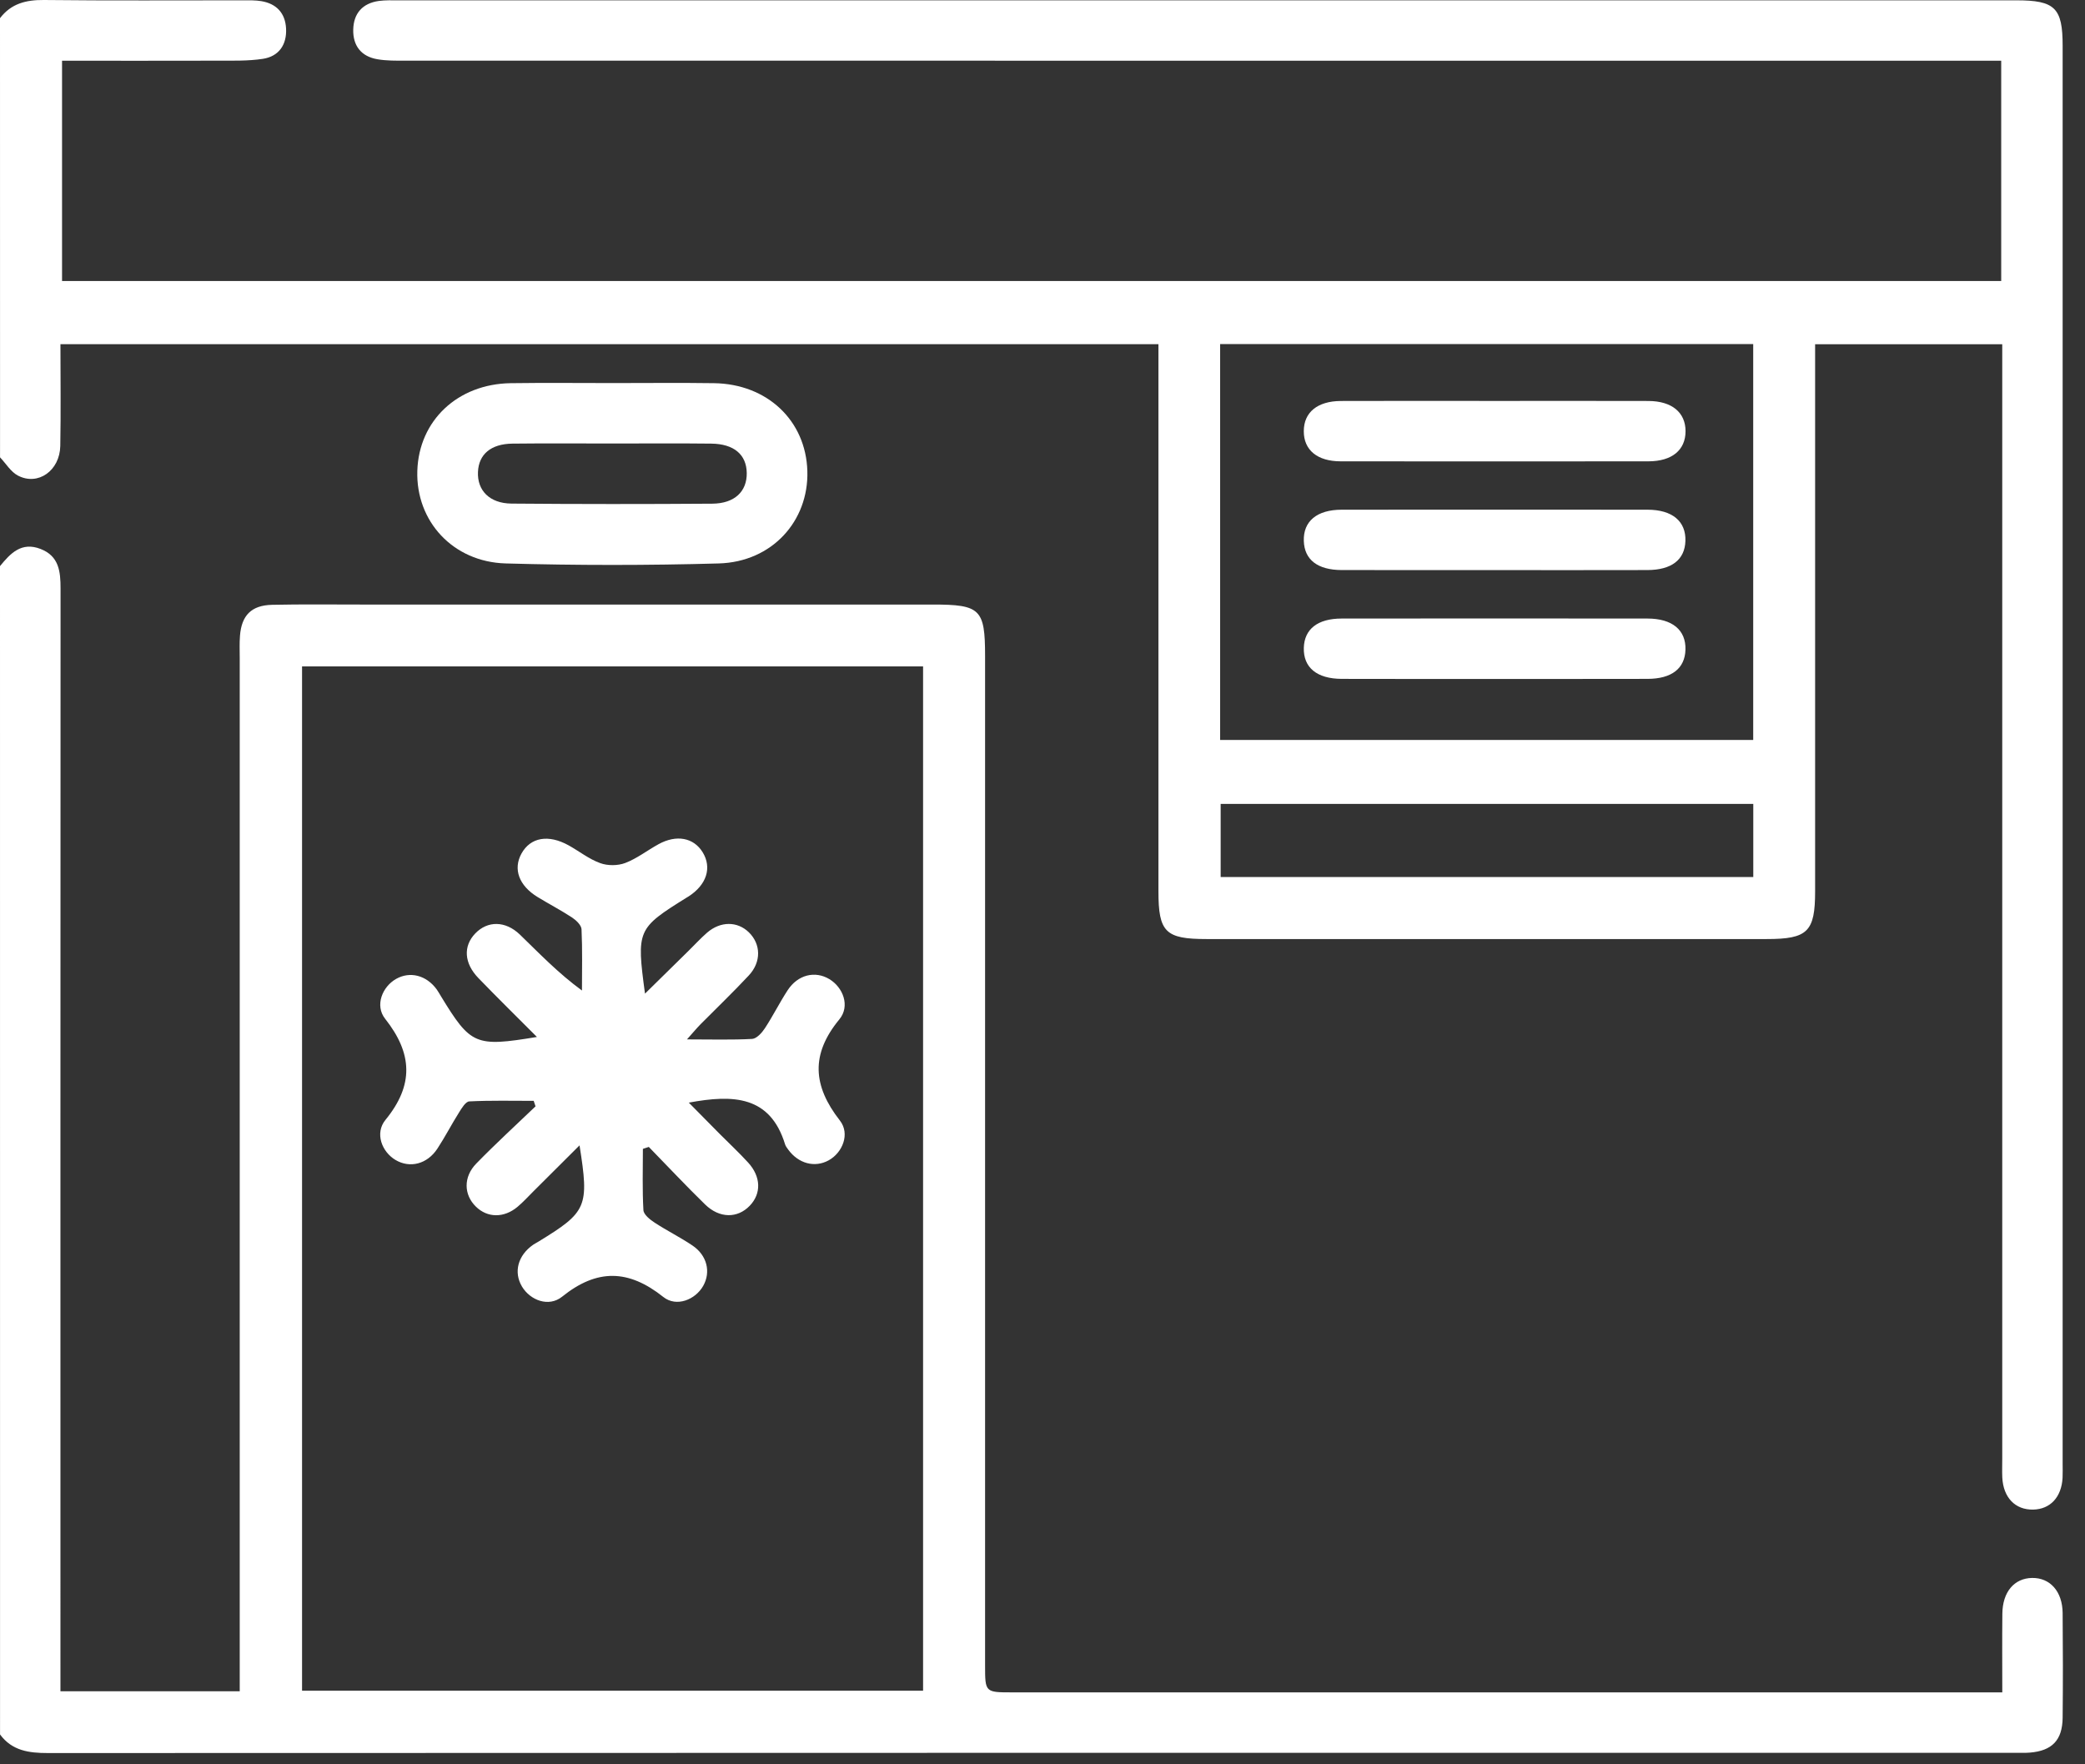 <svg width="91" height="77" viewBox="0 0 91 77" fill="none" xmlns="http://www.w3.org/2000/svg">
<rect x="0" y="0" width="91" height="77" fill="#333333" stroke="none"/>
<path d="M0 0.794C0.484 0.158 1.13 -0.007 1.912 0C4.813 0.033 7.714 0.012 10.615 0.014C10.878 0.014 11.146 0.007 11.405 0.05C12.067 0.16 12.45 0.573 12.485 1.24C12.523 1.948 12.175 2.46 11.473 2.568C10.812 2.669 10.131 2.645 9.457 2.648C7.233 2.655 5.006 2.65 2.708 2.65C2.708 5.87 2.708 9.044 2.708 12.264C30.915 12.264 59.118 12.264 87.343 12.264C87.343 9.056 87.343 5.901 87.343 2.65C86.899 2.65 86.498 2.65 86.096 2.65C63.297 2.65 40.499 2.65 17.7 2.648C17.291 2.648 16.875 2.655 16.474 2.586C15.767 2.467 15.4 1.997 15.417 1.29C15.433 0.583 15.823 0.143 16.532 0.042C16.821 0.003 17.117 0.014 17.409 0.014C40.941 0.014 64.471 0.012 88.003 0.014C89.69 0.014 90.024 0.343 90.024 1.994C90.024 22.623 90.024 43.255 90.024 63.884C90.024 64.088 90.031 64.295 90.021 64.499C89.974 65.34 89.486 65.867 88.739 65.883C87.954 65.899 87.433 65.359 87.39 64.478C87.379 64.215 87.388 63.95 87.388 63.687C87.388 47.833 87.388 31.98 87.388 16.126C87.388 15.778 87.388 15.431 87.388 15.024C84.67 15.024 82.023 15.024 79.221 15.024C79.221 15.393 79.221 15.757 79.221 16.124C79.221 23.713 79.221 31.303 79.221 38.893C79.221 40.664 78.899 40.983 77.104 40.983C68.958 40.983 60.811 40.983 52.665 40.983C50.863 40.983 50.56 40.683 50.56 38.891C50.56 31.329 50.56 23.77 50.56 16.208C50.56 15.832 50.56 15.457 50.56 15.022C34.566 15.022 18.665 15.022 2.638 15.022C2.638 16.495 2.659 17.98 2.631 19.462C2.61 20.542 1.661 21.212 0.787 20.758C0.472 20.596 0.261 20.232 0.002 19.96C0 13.57 0 7.181 0 0.794ZM53.252 15.015C53.252 20.796 53.252 26.52 53.252 32.294C61.032 32.294 68.77 32.294 76.519 32.294C76.519 26.499 76.519 20.775 76.519 15.015C68.739 15.015 61.023 15.015 53.252 15.015ZM76.522 35.085C68.725 35.085 60.987 35.085 53.276 35.085C53.276 36.203 53.276 37.237 53.276 38.277C61.07 38.277 68.784 38.277 76.522 38.277C76.522 37.173 76.522 36.135 76.522 35.085Z" fill="white"/>
<path d="M0 24.707C0.458 24.146 0.937 23.636 1.766 23.956C2.579 24.268 2.643 24.947 2.643 25.689C2.636 41.366 2.638 57.044 2.638 72.721C2.638 73.066 2.638 73.414 2.638 73.811C5.248 73.811 7.785 73.811 10.463 73.811C10.463 73.379 10.463 72.982 10.463 72.585C10.463 57.962 10.463 43.34 10.463 28.717C10.463 28.395 10.448 28.071 10.474 27.749C10.542 26.857 10.972 26.417 11.874 26.396C13.164 26.368 14.454 26.384 15.743 26.384C24.066 26.384 32.388 26.384 40.708 26.384C42.79 26.384 42.994 26.584 42.994 28.632C42.994 43.314 42.994 57.995 42.994 72.676C42.994 73.858 42.994 73.86 44.18 73.86C58.216 73.86 72.253 73.86 86.289 73.86C86.634 73.86 86.977 73.86 87.39 73.86C87.39 72.646 87.381 71.537 87.393 70.428C87.402 69.475 87.912 68.878 88.692 68.866C89.476 68.855 90.014 69.454 90.024 70.395C90.038 71.92 90.04 73.442 90.024 74.967C90.014 75.948 89.561 76.411 88.591 76.489C88.386 76.505 88.18 76.498 87.975 76.498C59.346 76.498 30.716 76.496 2.088 76.508C1.264 76.508 0.526 76.409 0.002 75.697C0 58.7 0 41.705 0 24.707ZM13.183 29.083C13.183 44.023 13.183 58.906 13.183 73.787C22.266 73.787 31.268 73.787 40.288 73.787C40.288 58.848 40.288 43.983 40.288 29.083C31.218 29.083 22.212 29.083 13.183 29.083Z" fill="white"/>
<path d="M26.771 16.718C28.235 16.718 29.698 16.702 31.162 16.723C33.485 16.756 35.172 18.353 35.237 20.556C35.301 22.743 33.692 24.524 31.375 24.59C28.275 24.677 25.169 24.677 22.071 24.59C19.76 24.524 18.146 22.739 18.214 20.552C18.282 18.353 19.973 16.756 22.294 16.723C23.786 16.702 25.28 16.718 26.771 16.718ZM26.748 19.356C25.287 19.356 23.826 19.344 22.365 19.361C21.425 19.372 20.894 19.828 20.861 20.596C20.824 21.402 21.366 21.968 22.32 21.978C25.242 22.003 28.164 22.003 31.087 21.982C32.064 21.975 32.604 21.447 32.592 20.643C32.581 19.842 32.036 19.372 31.044 19.361C29.611 19.344 28.181 19.356 26.748 19.356Z" fill="white"/>
<path d="M65.278 17.498C67.503 17.498 69.725 17.493 71.95 17.5C72.972 17.505 73.566 18.003 73.566 18.82C73.564 19.643 72.974 20.131 71.947 20.134C67.47 20.138 62.993 20.138 58.518 20.134C57.492 20.134 56.902 19.64 56.904 18.818C56.904 17.998 57.496 17.505 58.523 17.5C60.771 17.491 63.026 17.498 65.278 17.498Z" fill="white"/>
<path d="M65.233 24.881C63.008 24.881 60.786 24.883 58.561 24.879C57.504 24.876 56.931 24.428 56.905 23.608C56.877 22.75 57.476 22.245 58.561 22.245C63.008 22.241 67.457 22.241 71.904 22.245C72.989 22.245 73.588 22.753 73.56 23.608C73.534 24.428 72.958 24.876 71.901 24.879C69.681 24.886 67.457 24.881 65.233 24.881Z" fill="white"/>
<path d="M65.237 29.631C63.012 29.631 60.79 29.635 58.566 29.628C57.473 29.626 56.882 29.133 56.905 28.273C56.928 27.456 57.509 26.995 58.559 26.995C63.005 26.99 67.454 26.99 71.901 26.995C72.989 26.995 73.588 27.498 73.562 28.355C73.538 29.175 72.96 29.626 71.908 29.628C69.684 29.633 67.459 29.631 65.237 29.631Z" fill="white"/>
<path d="M28.059 50.14C28.059 51.032 28.031 51.925 28.082 52.815C28.094 53.008 28.367 53.226 28.569 53.358C29.107 53.71 29.687 53.997 30.22 54.356C30.861 54.786 31.033 55.512 30.692 56.118C30.354 56.719 29.527 57.062 28.951 56.604C27.436 55.397 26.06 55.362 24.535 56.59C23.948 57.062 23.142 56.748 22.783 56.151C22.407 55.521 22.602 54.788 23.272 54.323C23.344 54.274 23.424 54.236 23.497 54.19C25.621 52.891 25.719 52.674 25.294 49.987C24.578 50.701 23.929 51.347 23.281 51.993C23.053 52.221 22.835 52.461 22.59 52.667C21.998 53.165 21.273 53.156 20.77 52.66C20.241 52.144 20.215 51.366 20.789 50.779C21.625 49.921 22.508 49.113 23.373 48.284C23.347 48.204 23.319 48.124 23.293 48.044C22.355 48.044 21.418 48.021 20.483 48.068C20.324 48.075 20.152 48.362 20.035 48.55C19.708 49.069 19.426 49.618 19.09 50.13C18.644 50.809 17.89 50.995 17.265 50.626C16.666 50.271 16.349 49.456 16.823 48.876C18.071 47.352 18.005 45.975 16.809 44.462C16.351 43.882 16.687 43.062 17.289 42.722C17.895 42.379 18.609 42.562 19.06 43.18C19.128 43.274 19.184 43.379 19.245 43.478C20.547 45.611 20.746 45.7 23.434 45.256C22.541 44.361 21.7 43.534 20.88 42.686C20.251 42.036 20.211 41.291 20.742 40.739C21.277 40.18 22.057 40.178 22.689 40.786C23.542 41.611 24.361 42.47 25.4 43.229C25.4 42.339 25.423 41.446 25.381 40.556C25.372 40.377 25.151 40.166 24.975 40.048C24.486 39.727 23.967 39.456 23.466 39.151C22.649 38.653 22.386 37.932 22.759 37.253C23.152 36.541 23.936 36.403 24.822 36.896C25.282 37.152 25.707 37.493 26.196 37.669C26.523 37.789 26.967 37.786 27.291 37.662C27.803 37.467 28.252 37.112 28.74 36.844C29.527 36.412 30.276 36.556 30.669 37.197C31.08 37.869 30.84 38.616 30.053 39.123C30.03 39.139 30.002 39.151 29.978 39.168C27.805 40.521 27.777 40.582 28.151 43.365C28.827 42.7 29.438 42.102 30.046 41.502C30.319 41.235 30.575 40.953 30.861 40.704C31.446 40.199 32.181 40.201 32.682 40.687C33.21 41.2 33.236 41.977 32.682 42.571C32.003 43.3 31.282 43.988 30.582 44.695C30.42 44.859 30.274 45.035 29.983 45.362C31.04 45.362 31.937 45.39 32.827 45.341C33.025 45.329 33.255 45.073 33.384 44.876C33.736 44.338 34.025 43.758 34.375 43.22C34.819 42.538 35.573 42.355 36.2 42.733C36.797 43.093 37.112 43.906 36.635 44.486C35.376 46.013 35.475 47.389 36.656 48.902C37.112 49.484 36.771 50.307 36.168 50.64C35.562 50.974 34.847 50.786 34.399 50.168C34.347 50.097 34.291 50.025 34.265 49.943C33.614 47.821 32.01 47.76 30.063 48.122C30.549 48.615 30.979 49.052 31.413 49.489C31.827 49.905 32.257 50.304 32.651 50.736C33.217 51.352 33.234 52.092 32.722 52.623C32.186 53.179 31.404 53.179 30.774 52.566C29.936 51.749 29.135 50.894 28.317 50.055C28.228 50.088 28.143 50.114 28.059 50.14Z" fill="white"/>
</svg>
